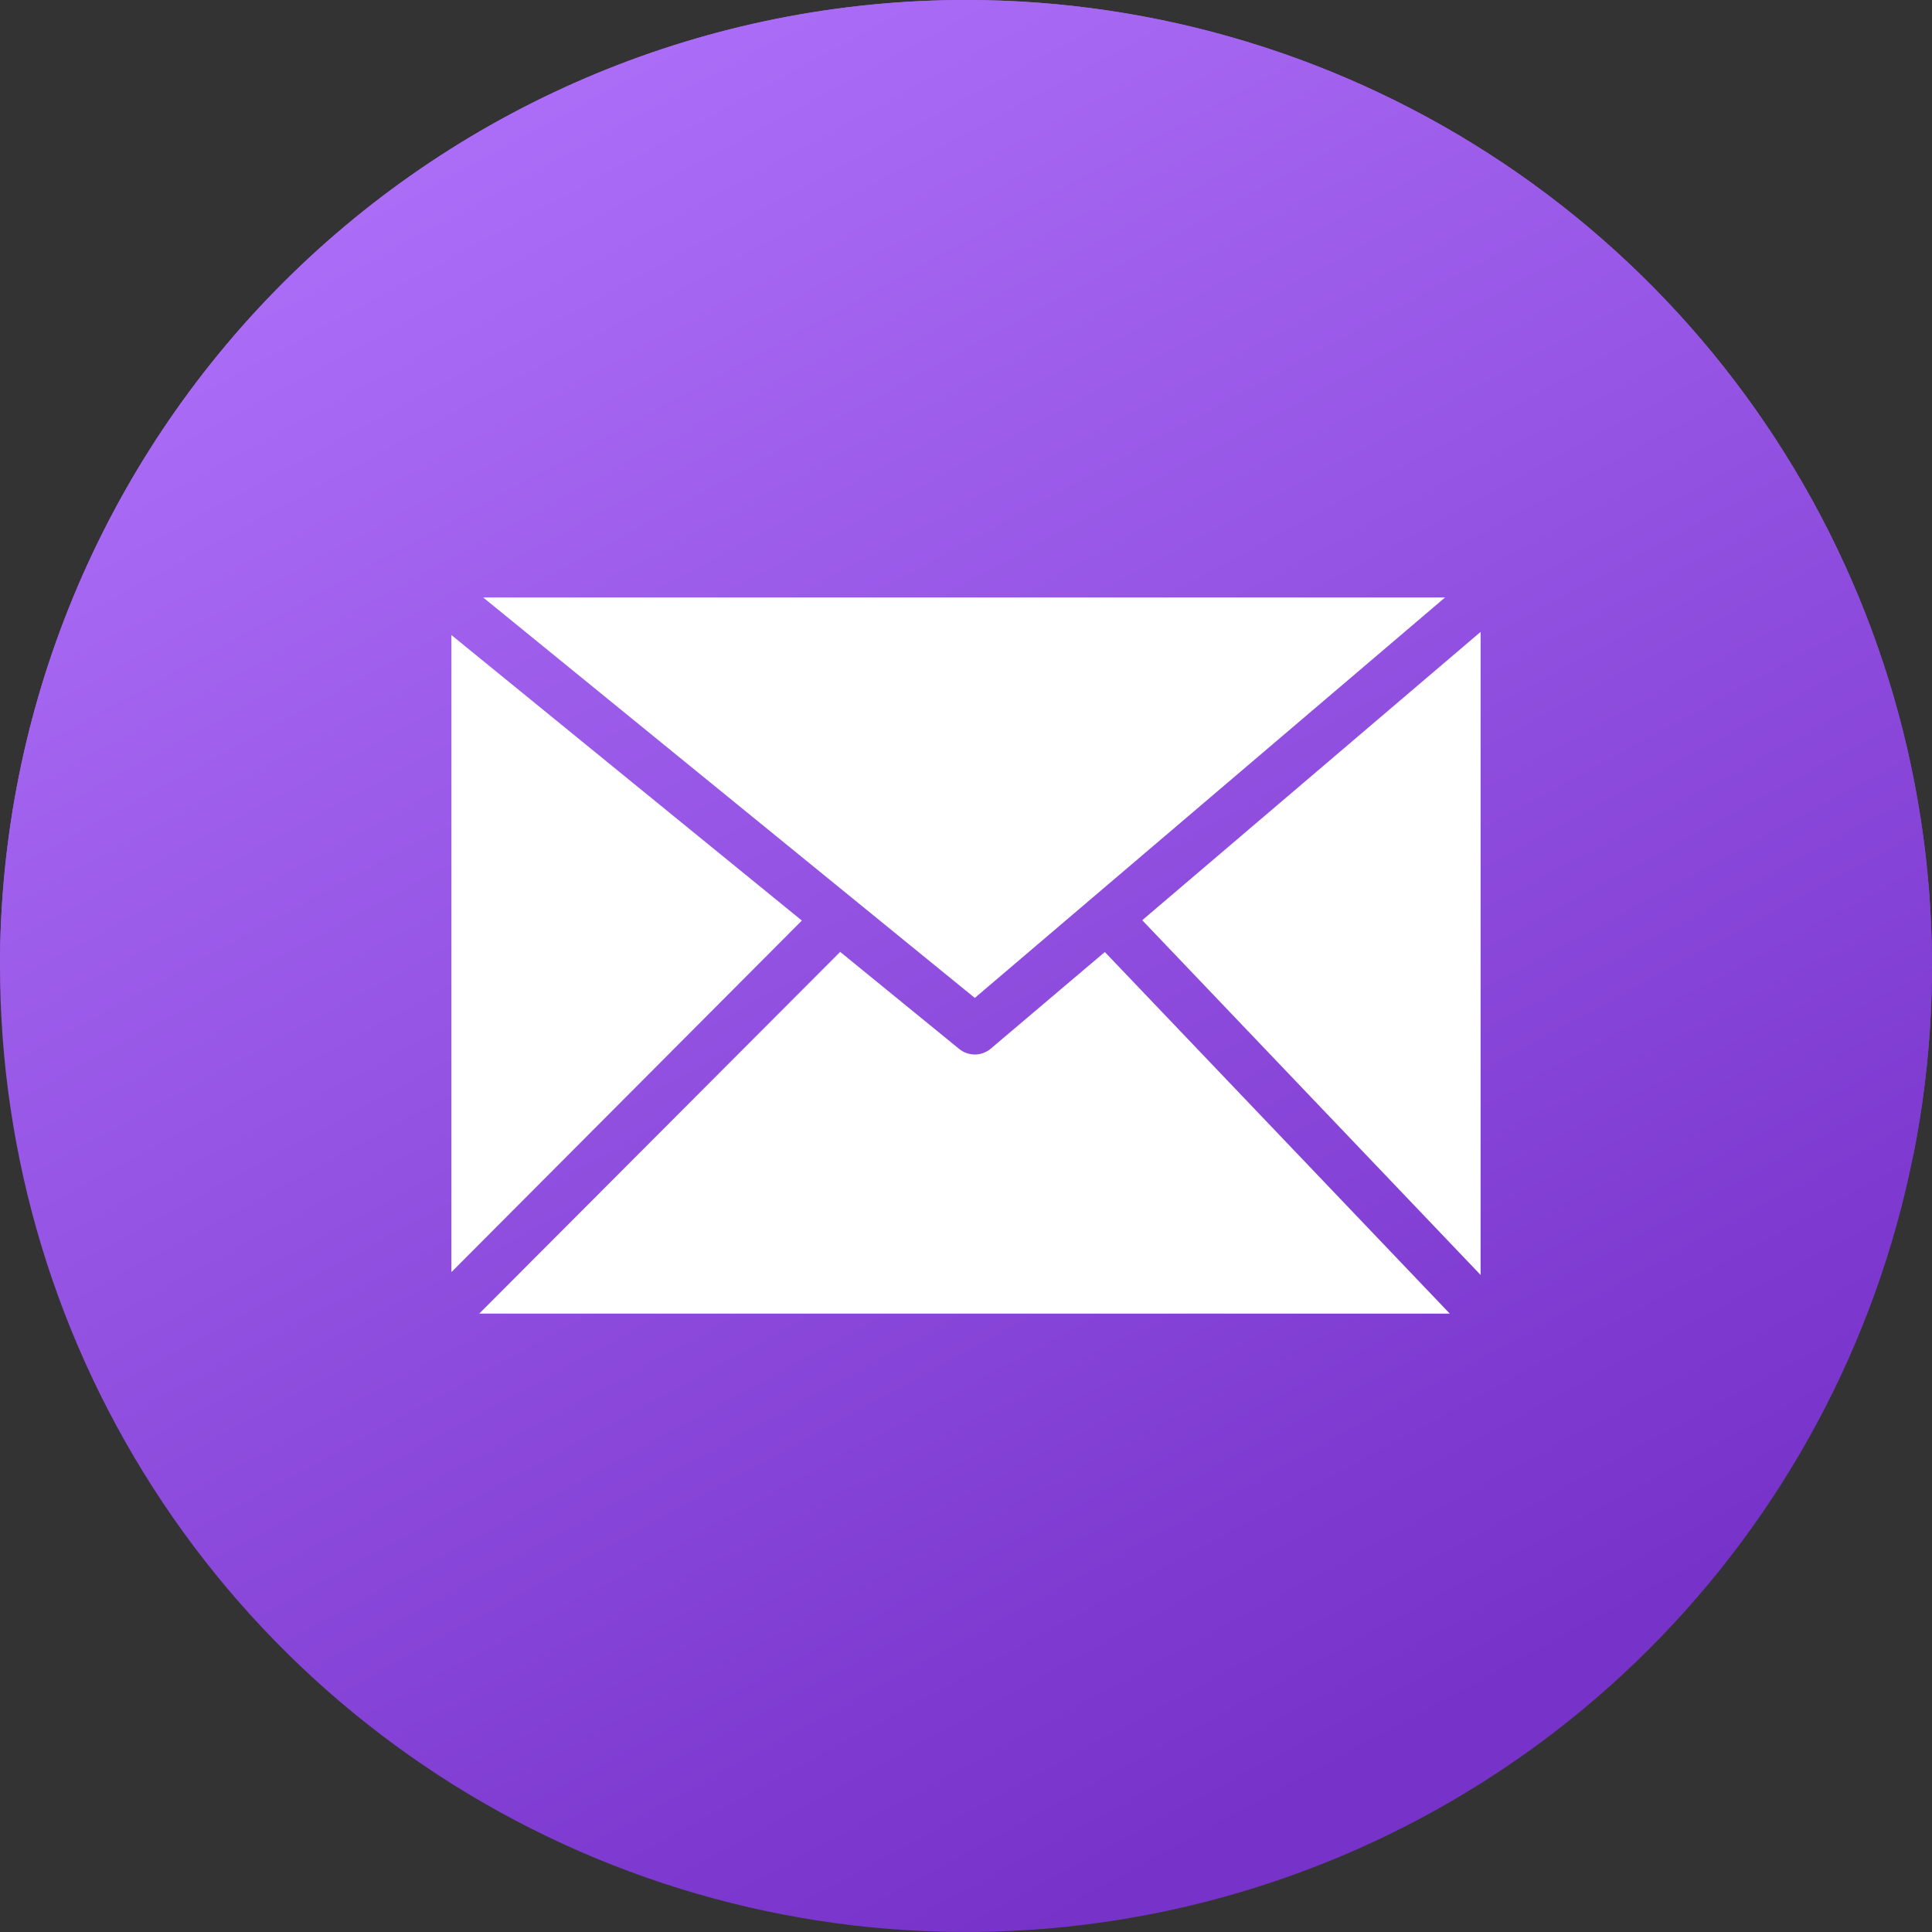 <svg width="124" height="124" viewBox="0 0 124 124" fill="none" xmlns="http://www.w3.org/2000/svg">
<rect x="0" y="0" width="124" height="124" fill="#333333" stroke="none"/>
<g clip-path="url(#clip0)">
<path fill-rule="evenodd" clip-rule="evenodd" d="M62 0C74.262 0 86.249 3.636 96.445 10.449C106.641 17.262 114.588 26.945 119.281 38.274C123.973 49.603 125.201 62.069 122.809 74.096C120.416 86.122 114.511 97.17 105.841 105.841C97.17 114.511 86.122 120.416 74.096 122.809C62.069 125.201 49.603 123.973 38.274 119.281C26.945 114.588 17.262 106.641 10.449 96.445C3.636 86.249 0 74.262 0 62C0 45.557 6.532 29.787 18.159 18.159C29.787 6.532 45.557 0 62 0ZM62 0C74.262 0 86.249 3.636 96.445 10.449C106.641 17.262 114.588 26.945 119.281 38.274C123.973 49.603 125.201 62.069 122.809 74.096M62 0C74.262 0 86.249 3.636 96.445 10.449C106.641 17.262 114.588 26.945 119.281 38.274C123.973 49.603 125.201 62.069 122.809 74.096C120.416 86.122 114.511 97.17 105.841 105.841M62 0C74.262 0 86.249 3.636 96.445 10.449C106.641 17.262 114.588 26.945 119.281 38.274C123.973 49.603 125.201 62.069 122.809 74.096C120.416 86.122 114.511 97.17 105.841 105.841C97.17 114.511 86.122 120.416 74.096 122.809C62.069 125.201 49.603 123.973 38.274 119.281C26.945 114.588 17.262 106.641 10.449 96.445C3.636 86.249 0 74.262 0 62M62 0C74.262 0 86.249 3.636 96.445 10.449C106.641 17.262 114.588 26.945 119.281 38.274C123.973 49.603 125.201 62.069 122.809 74.096C120.416 86.122 114.511 97.17 105.841 105.841" fill="url(#paint0_linear)"/>
<path d="M62 0C74.262 0 86.249 3.636 96.445 10.449C106.641 17.262 114.588 26.945 119.281 38.274C123.973 49.603 125.201 62.069 122.809 74.096C120.416 86.122 114.511 97.17 105.841 105.841C97.17 114.511 86.122 120.416 74.096 122.809C62.069 125.201 49.603 123.973 38.274 119.281C26.945 114.588 17.262 106.641 10.449 96.445C3.636 86.249 0 74.262 0 62C0 45.557 6.532 29.787 18.159 18.159C29.787 6.532 45.557 0 62 0Z" fill="url(#paint1_linear)"/>
<path d="M62.565 64.049L31.01 38.346H92.748L62.565 64.049Z" fill="white"/>
<path d="M51.465 59.084L28.992 81.627L28.972 81.607V40.758L51.465 59.084Z" fill="white"/>
<path d="M30.758 84.311L53.917 61.102L53.897 61.072L61.556 67.318C61.84 67.553 62.197 67.681 62.565 67.681C62.933 67.681 63.29 67.553 63.574 67.318L70.91 61.102L93.05 84.311H30.758Z" fill="white"/>
<path d="M95.028 81.829L73.332 59.084V59.043L95.028 40.556V81.829Z" fill="white"/>
</g>
<defs>
<linearGradient id="paint0_linear" x1="18.164" y1="-10.091" x2="85.775" y2="114.03" gradientUnits="userSpaceOnUse">
<stop stop-color="#B578FF"/>
<stop offset="1" stop-color="#7732CA"/>
</linearGradient>
<linearGradient id="paint1_linear" x1="18.164" y1="-10.091" x2="85.775" y2="114.03" gradientUnits="userSpaceOnUse">
<stop stop-color="#B578FF"/>
<stop offset="1" stop-color="#7732CA"/>
</linearGradient>
<clipPath id="clip0">
<rect width="124" height="124" fill="white"/>
</clipPath>
</defs>
</svg>
